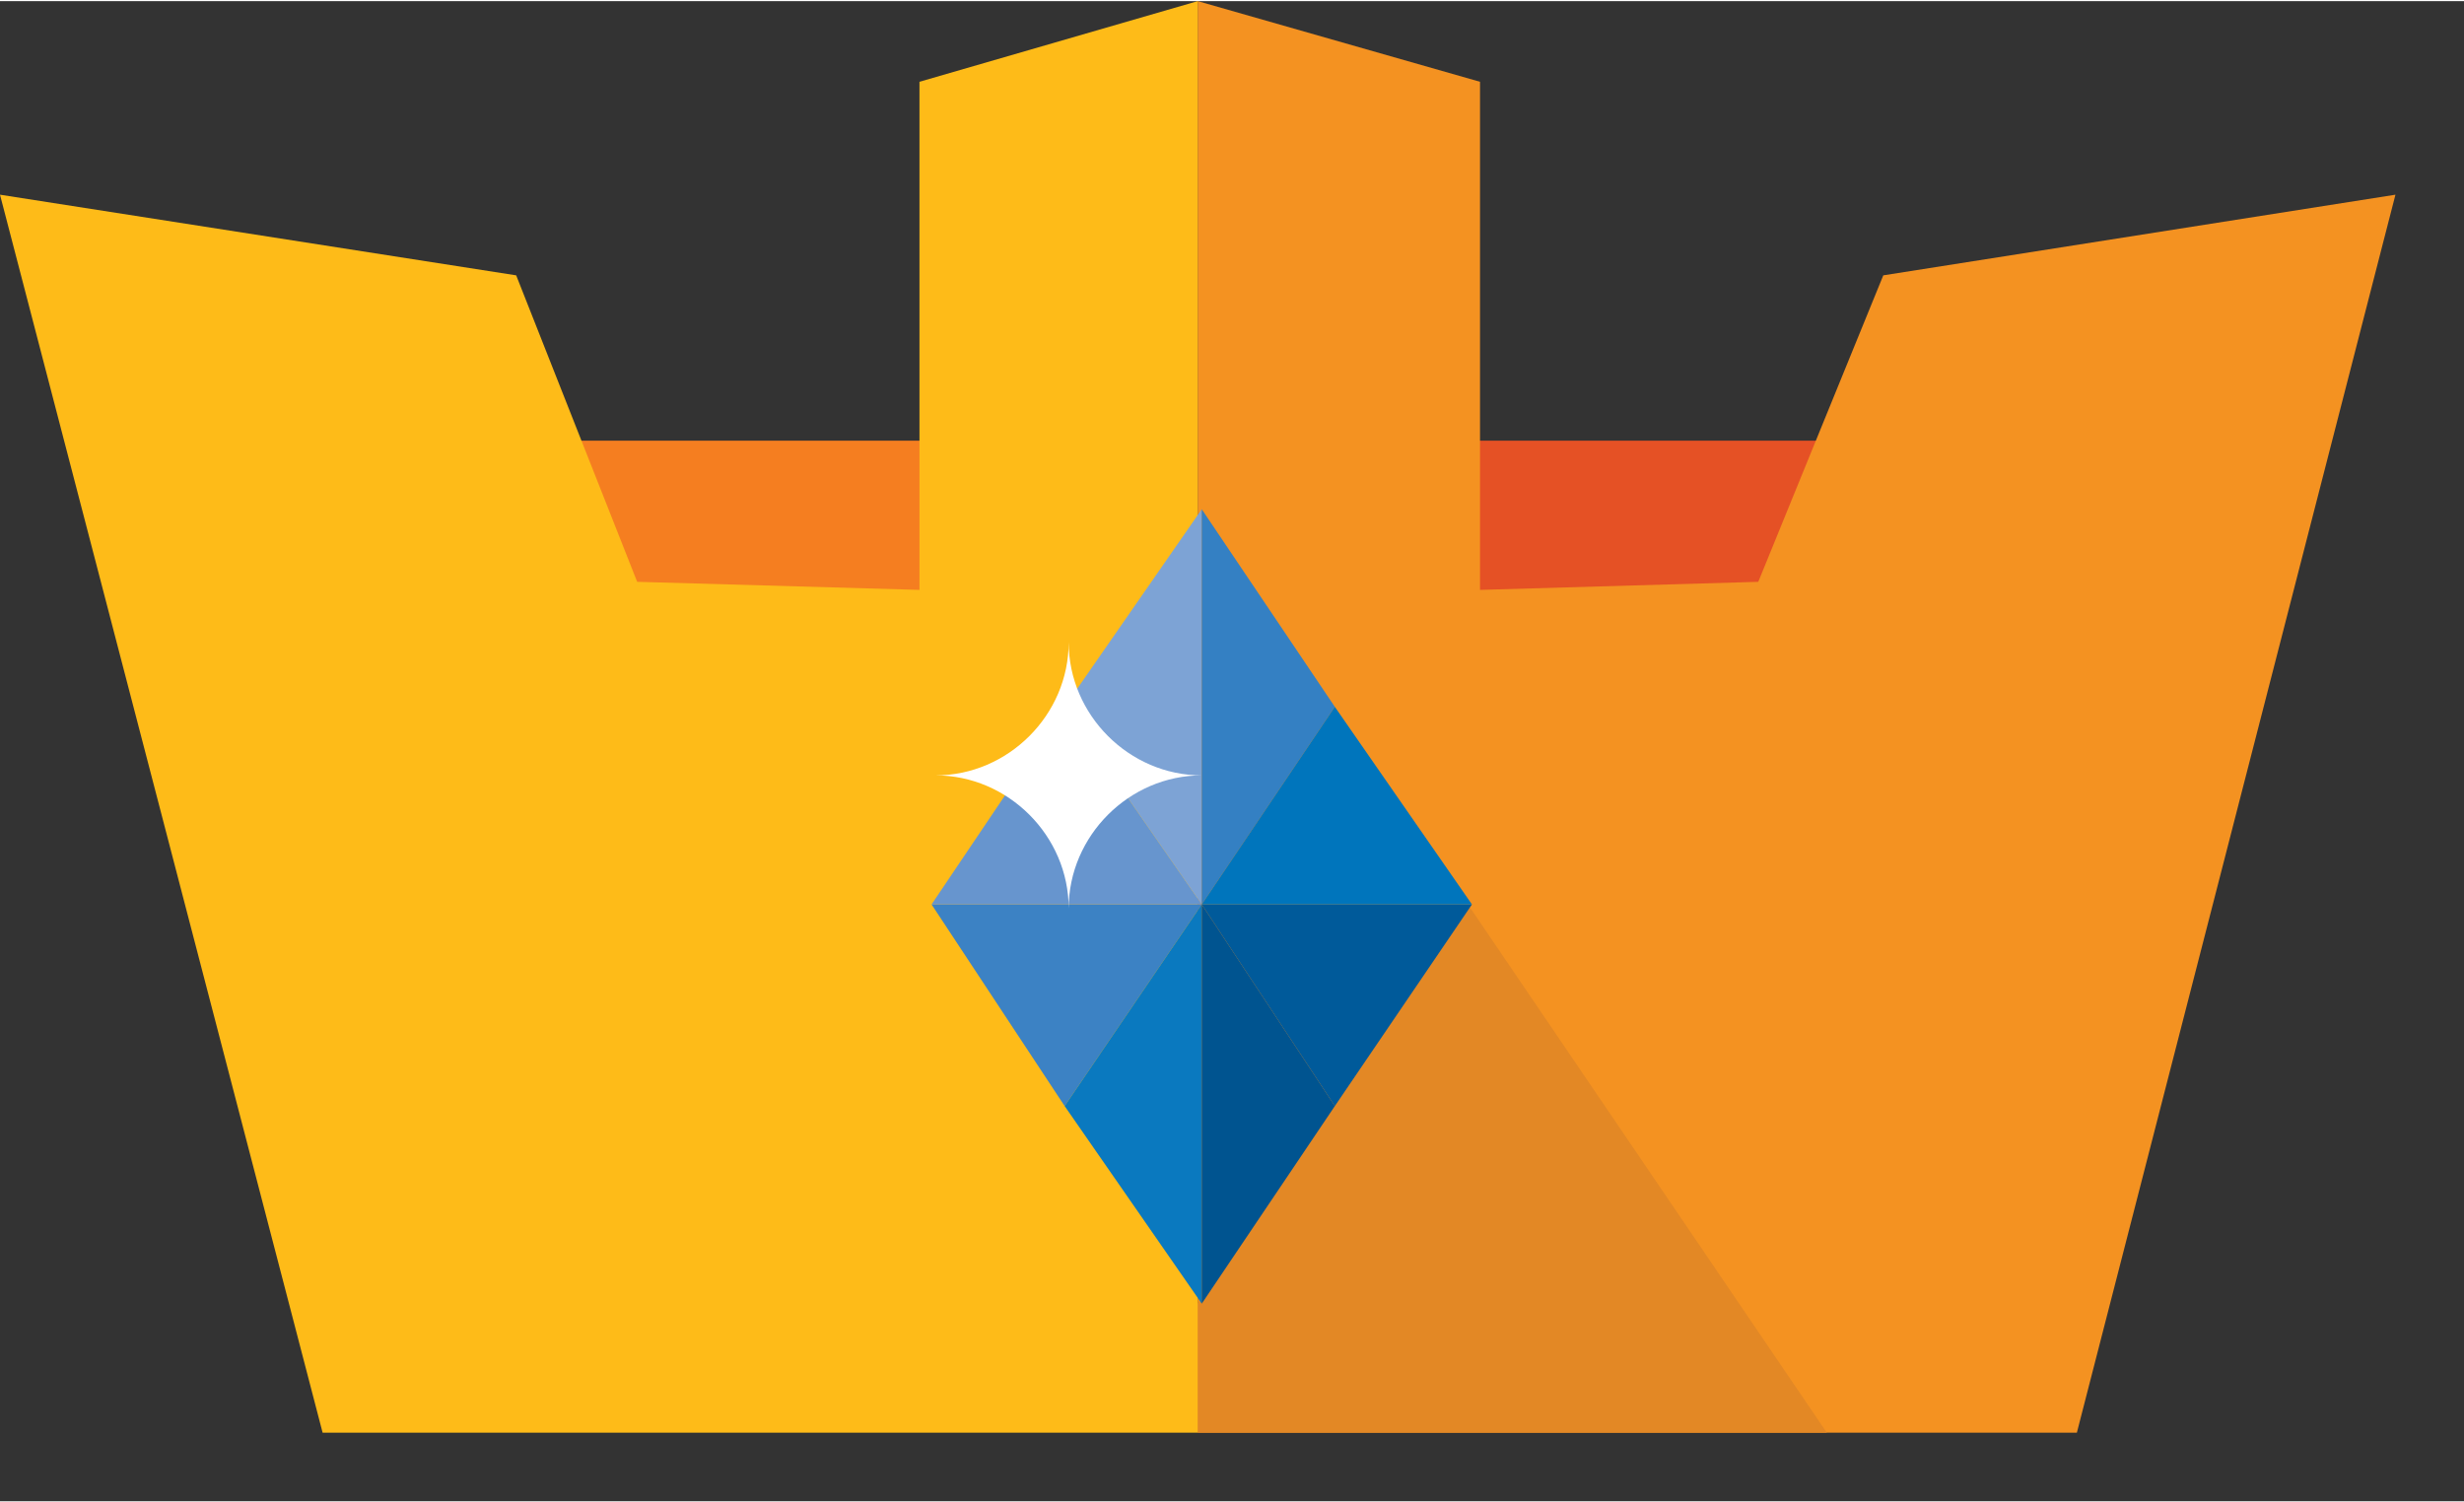 <svg version="1.1" xmlns="http://www.w3.org/2000/svg" xmlns:xlink="http://www.w3.org/1999/xlink" xmlns:a="http://ns.adobe.com/AdobeSVGViewerExtensions/3.0/" x="0px" y="0px" width="123px" height="75px" viewBox="0 0 61.1 37.2" enable-background="new 0 0 61.1 37.2" xml:space="preserve">
      <rect x="0" y="0" width="61.1" height="37.2" fill="#333333" stroke="none"/>
      <rect id="XMLID_16_" x="36.2" y="10.9" fill="#E55125" width="9.1" height="4"/>
      <rect id="XMLID_15_" x="14.4" y="10.9" fill="#F57E20" width="9.1" height="4"/>
      <polygon id="XMLID_14_" fill="#F49221" points="51.5,35.5 59.4,4.8 46.7,6.8 43.6,14.4 36.7,14.6 36.7,2 29.7,0 29.7,35.5"/>
      <polygon id="XMLID_13_" fill="#E38825" points="36.4,22.4 29.7,32.3 29.7,35.5 45.3,35.5"/>
      <polygon id="XMLID_12_" fill="#FEBB18" points="8,35.5 0,4.8 12.8,6.8 15.8,14.4 22.8,14.6 22.8,2 29.7,0 29.7,35.5"/>
    <g>
        <polygon id="XMLID_11_" fill="#3C82C4" points="29.8,22.4 23.1,22.4 26.4,27.4"/>
        <polygon id="XMLID_10_" fill="#6795CE" points="23.1,22.4 29.8,22.4 26.4,17.5"/>
        <polygon id="XMLID_9_" fill="#7DA3D5" points="26.4,17.5 29.8,22.4 29.8,17.5 29.8,12.6"/>
        <polygon id="XMLID_8_" fill="#3480C3" points="29.8,12.6 29.8,17.5 29.8,22.4 33.1,17.5"/>
        <polygon id="XMLID_7_" fill="#005A9A" points="36.5,22.4 29.8,22.4 33.1,27.4"/>
        <polygon id="XMLID_6_" fill="#0075BC" points="29.8,22.4 36.5,22.4 33.1,17.5"/>
        <polygon id="XMLID_5_" fill="#0A79BF" points="26.4,27.4 29.8,32.3 29.8,27.4 29.8,22.4"/>
        <polygon id="XMLID_4_" fill="#005490" points="29.8,22.4 29.8,27.4 29.8,32.3 33.1,27.4"/>
    </g>
    <path id="XMLID_2_" fill="#FFFFFF" d="M29.8,19.2c-1.8,0-3.3-1.5-3.3-3.3c0,1.8-1.5,3.3-3.3,3.3c1.8,0,3.3,1.5,3.3,3.3 C26.5,20.7,28,19.2,29.8,19.2z"/>    
</svg>